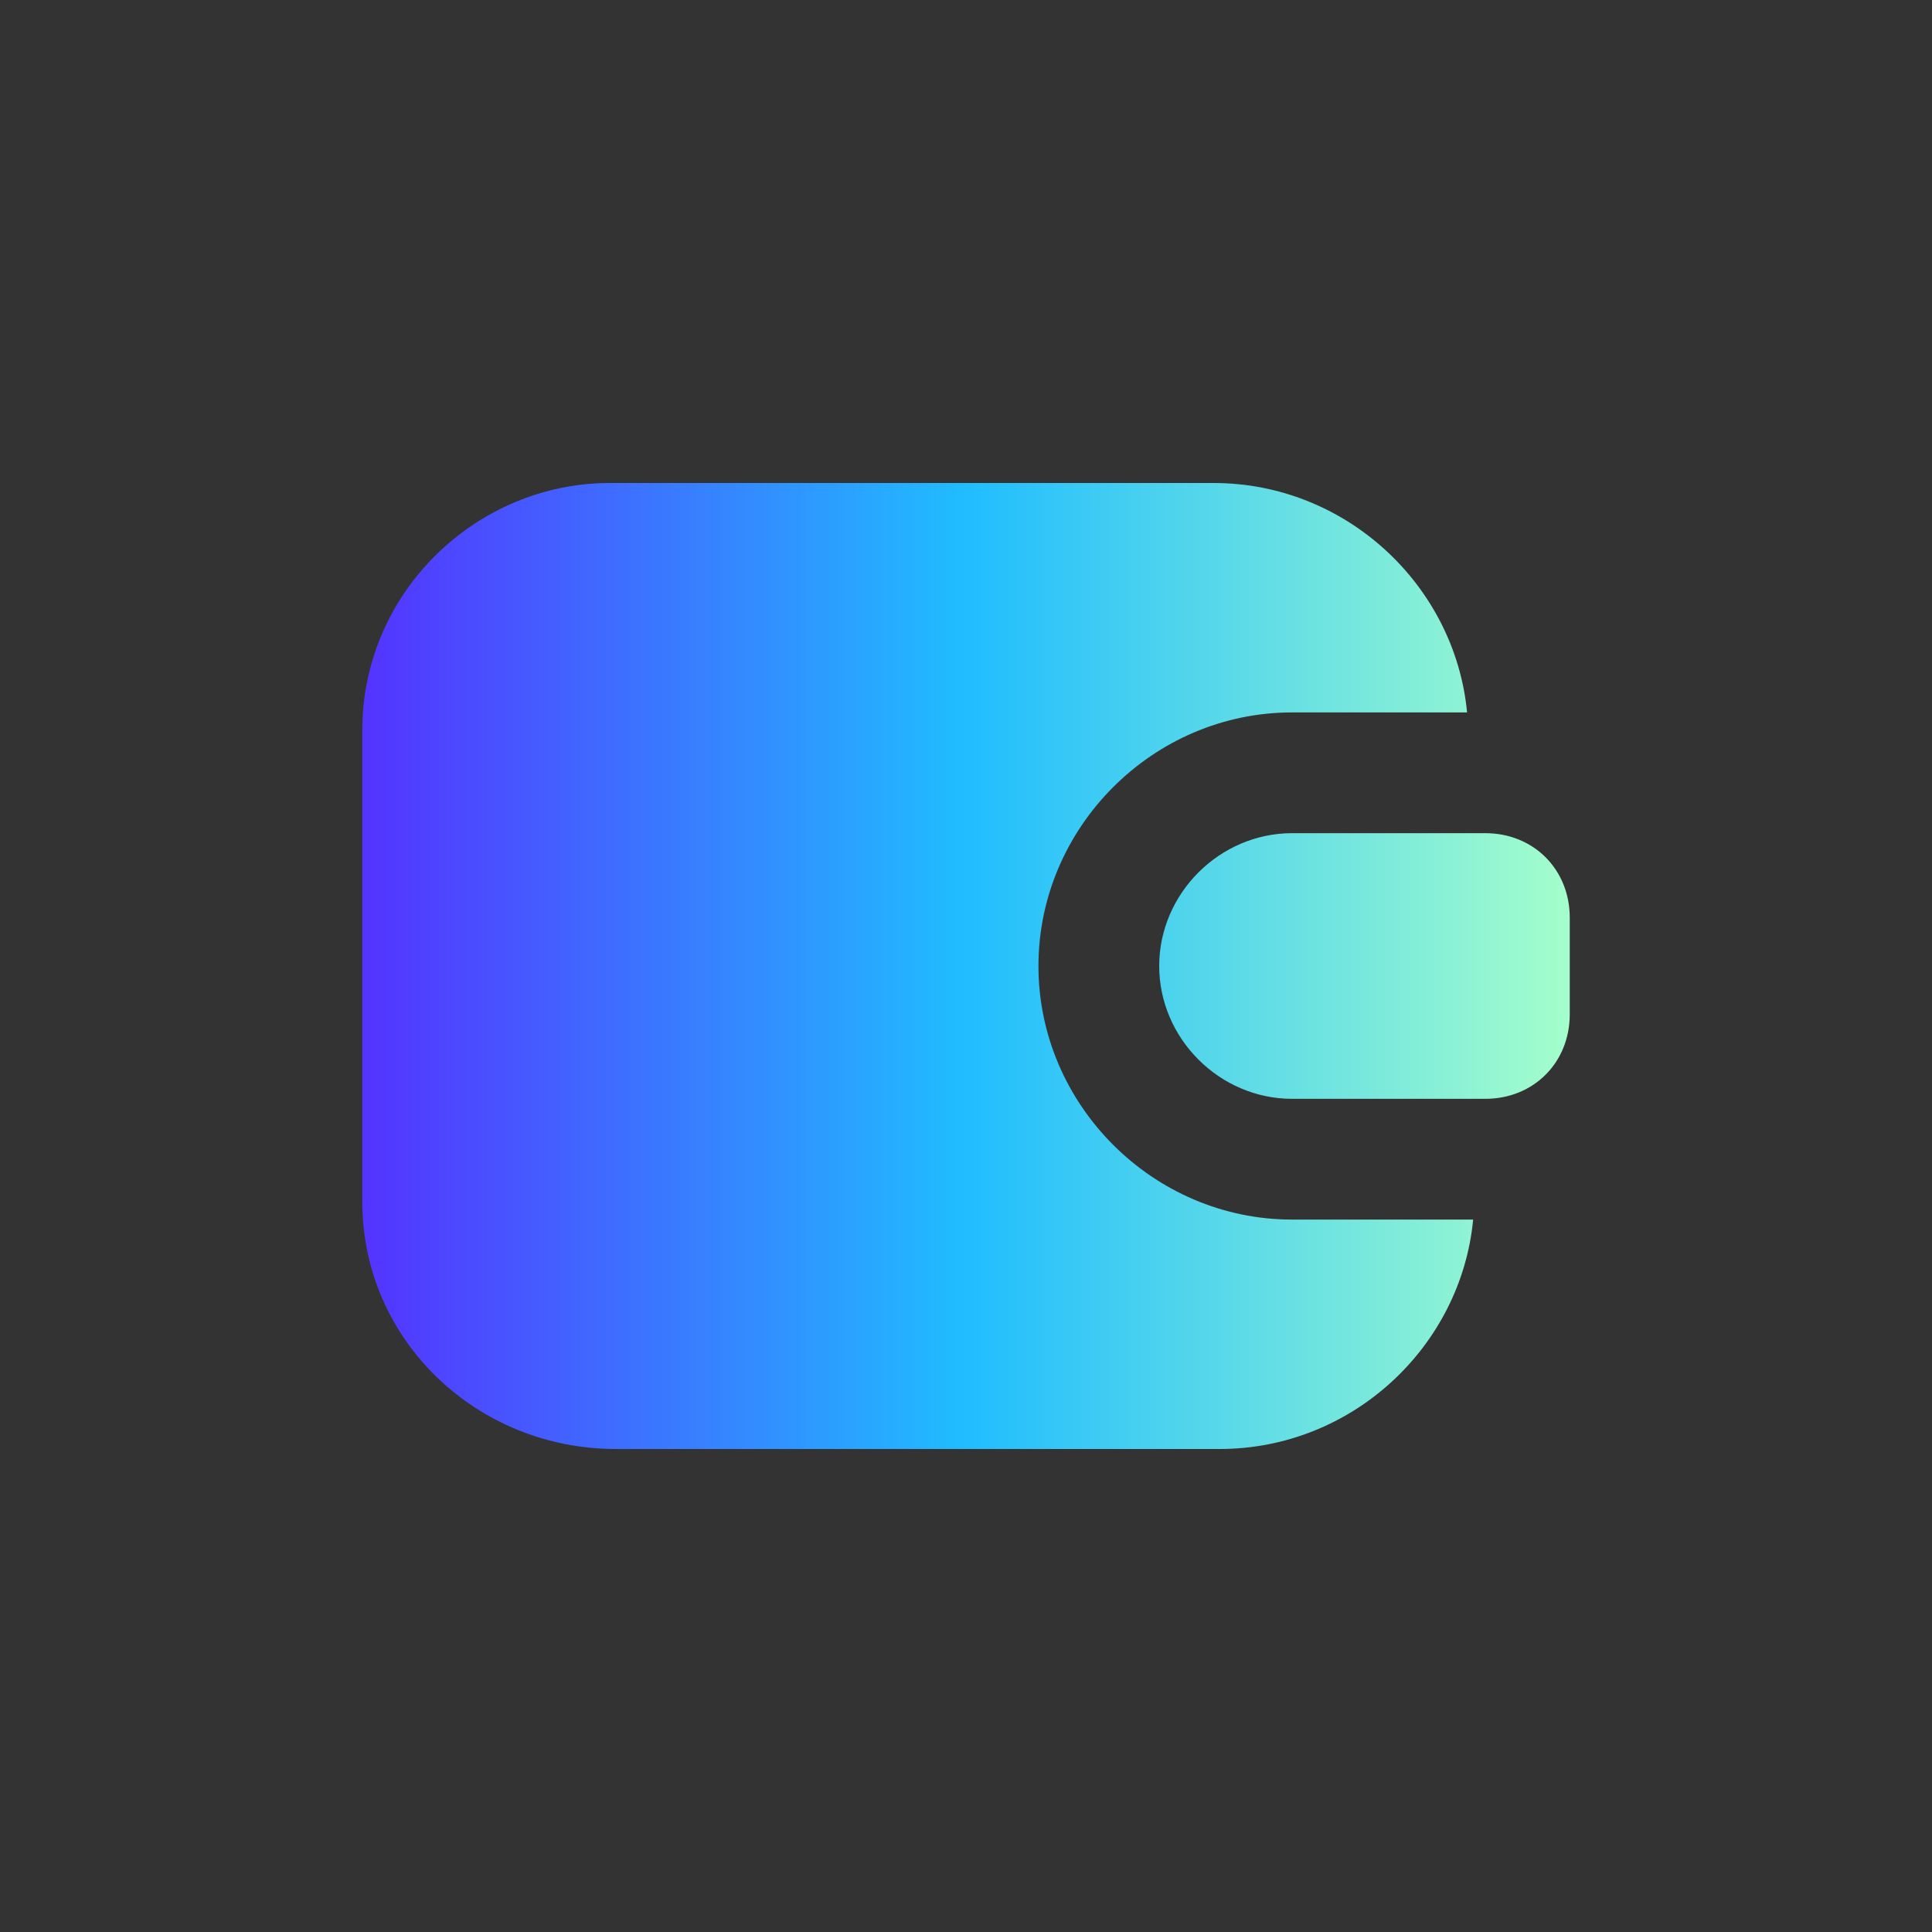 <svg width="28" height="28" viewBox="0 0 28 28" fill="none" xmlns="http://www.w3.org/2000/svg">
<rect x="0" y="0" width="28" height="28" fill="#333333" stroke="none"/>
<path d="M18.725 17.675C16.712 17.675 15.05 16.012 15.05 14C15.05 11.988 16.712 10.325 18.725 10.325H21.262C21.087 8.488 19.512 7 17.587 7H8.838C6.912 7 5.25 8.575 5.25 10.588V17.413C5.25 19.425 6.912 21 8.925 21H17.675C19.6 21 21.175 19.512 21.35 17.675H18.725Z" fill="url(#paint0_linear_10215_169831)"/>
<path d="M21.526 12.075H18.726C17.675 12.075 16.8 12.95 16.8 14C16.8 15.05 17.675 15.925 18.726 15.925H21.526C22.226 15.925 22.75 15.4 22.75 14.7V13.3C22.75 12.6 22.226 12.075 21.526 12.075Z" fill="url(#paint1_linear_10215_169831)"/>
<defs>
<linearGradient id="paint0_linear_10215_169831" x1="5.25" y1="14" x2="22.75" y2="14" gradientUnits="userSpaceOnUse">
<stop stop-color="#5433FF"/>
<stop offset="0.5" stop-color="#20BDFF"/>
<stop offset="1" stop-color="#A5FECB"/>
</linearGradient>
<linearGradient id="paint1_linear_10215_169831" x1="5.25" y1="14" x2="22.75" y2="14" gradientUnits="userSpaceOnUse">
<stop stop-color="#5433FF"/>
<stop offset="0.5" stop-color="#20BDFF"/>
<stop offset="1" stop-color="#A5FECB"/>
</linearGradient>
</defs>
</svg>
